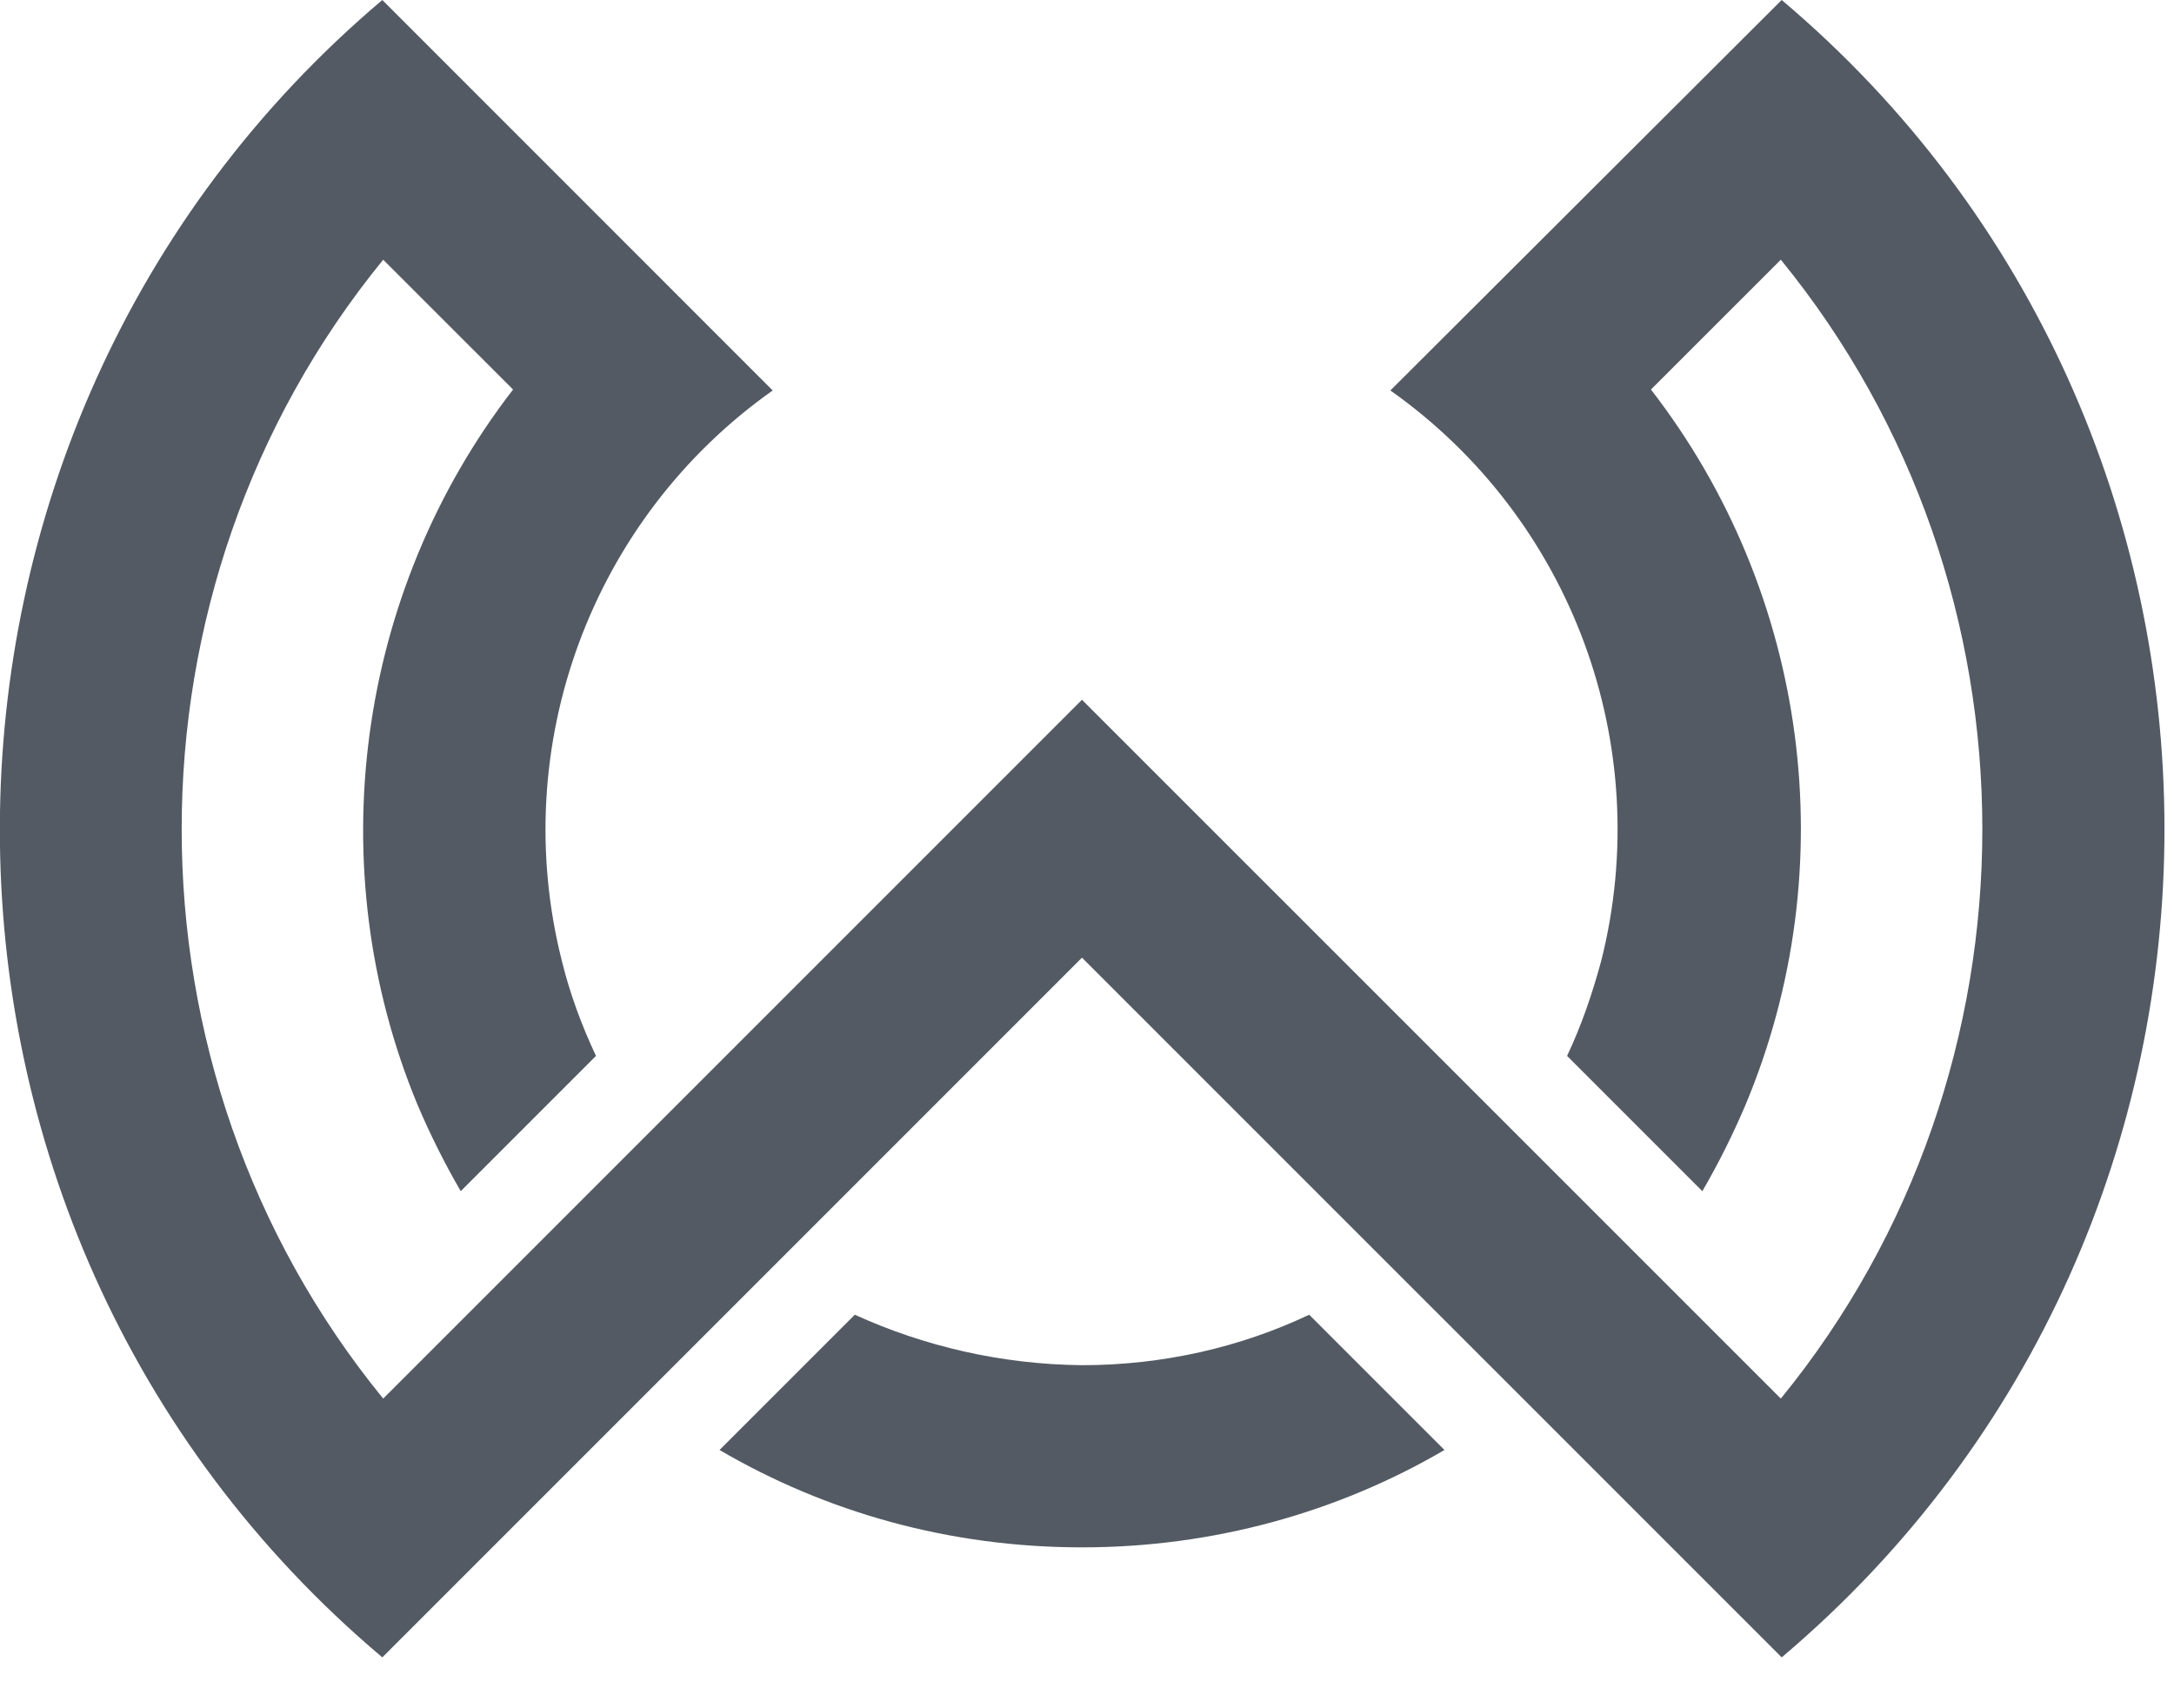 <svg width="42" height="33" viewBox="0 0 42 33" fill="none" xmlns="http://www.w3.org/2000/svg">
<path fill-rule="evenodd" clip-rule="evenodd" d="M16.514 25.398L13.901 28.011C15.956 29.213 18.343 29.892 20.903 29.892C23.447 29.892 25.851 29.213 27.906 28.011L25.293 25.398C23.969 26.025 22.471 26.373 20.903 26.373C19.336 26.356 17.855 26.008 16.514 25.398ZM7.386 0L14.928 7.543C11.427 10.016 9.807 14.406 10.852 18.552C11.009 19.197 11.236 19.806 11.514 20.398L8.901 23.011C8.588 22.471 8.309 21.914 8.065 21.339C6.166 16.758 6.881 11.445 9.912 7.525L7.403 5.017C2.212 11.375 2.212 20.66 7.403 27.018C11.897 22.524 16.409 18.012 20.903 13.518C25.398 18.012 29.909 22.524 34.404 27.018C39.595 20.66 39.595 11.375 34.404 5.017L31.895 7.525C34.944 11.462 35.641 16.758 33.724 21.339C33.48 21.914 33.202 22.471 32.888 23.011L30.275 20.398C30.554 19.806 30.763 19.197 30.937 18.552C31.982 14.389 30.362 10.016 26.861 7.543L34.421 0C44.246 8.292 44.316 23.656 34.421 32.017C29.909 27.506 25.415 23.011 20.903 18.5C16.392 23.011 11.897 27.506 7.386 32.017C-2.509 23.673 -2.422 8.292 7.386 0Z" fill="#29313D" fill-opacity="0.8"/>
</svg>
